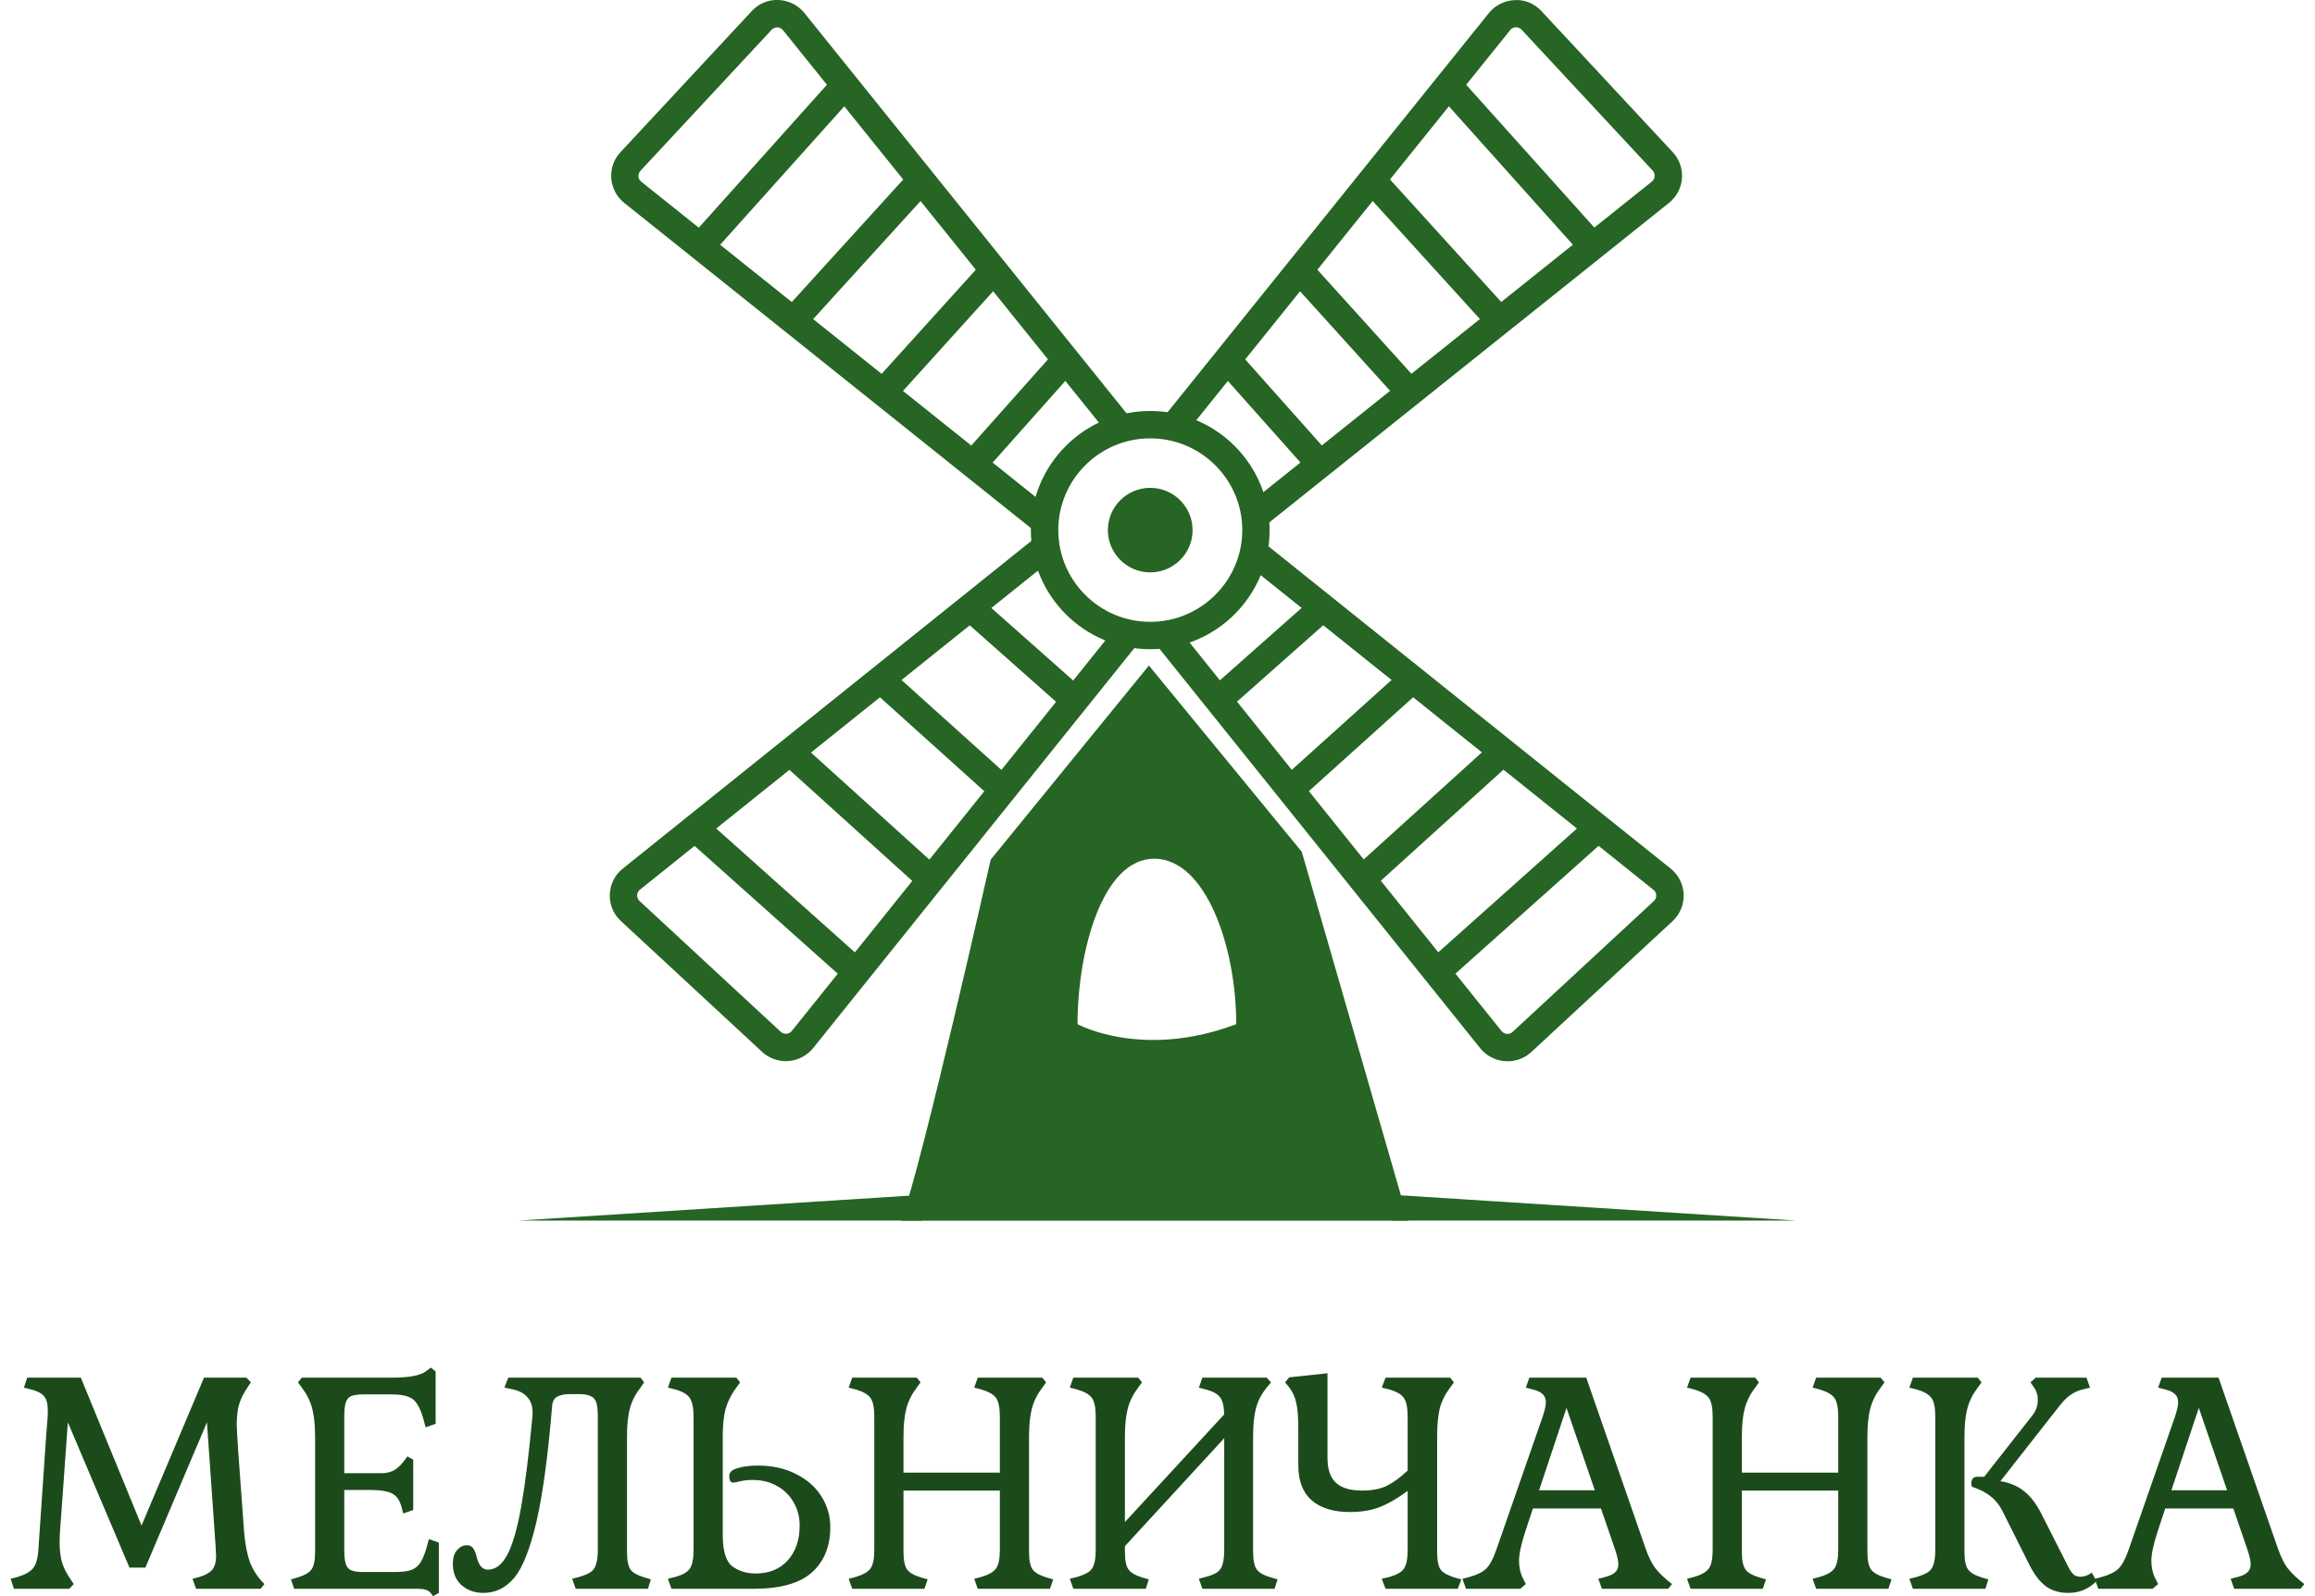<svg width="116" height="80" viewBox="0 0 116 80" fill="none" xmlns="http://www.w3.org/2000/svg">
<g clip-path="url(#clip0_8_34816)">
<path d="M57.635 32.539C54.337 32.539 51.654 29.861 51.654 26.569C51.654 23.277 54.337 20.599 57.635 20.599C60.933 20.599 63.617 23.277 63.617 26.569C63.617 29.861 60.933 32.539 57.635 32.539ZM57.635 21.971C55.097 21.971 53.029 24.036 53.029 26.569C53.029 29.103 55.097 31.167 57.635 31.167C60.174 31.167 62.248 29.103 62.248 26.569C62.248 24.036 60.18 21.971 57.635 21.971Z" fill="#266524"/>
<path d="M59.758 26.569C59.758 27.743 58.805 28.688 57.635 28.688C56.465 28.688 55.513 27.737 55.513 26.569C55.513 25.402 56.465 24.451 57.635 24.451C58.805 24.451 59.758 25.402 59.758 26.569Z" fill="#266524"/>
<path d="M63.249 26.467L62.393 25.396L82.773 9.099C82.881 9.009 82.905 8.895 82.911 8.834C82.911 8.774 82.911 8.654 82.815 8.552L76.243 1.486C76.14 1.378 76.013 1.366 75.953 1.366C75.887 1.366 75.766 1.39 75.676 1.504L59.366 21.779L58.298 20.918L74.603 0.656C74.922 0.259 75.392 0.024 75.905 0.006C76.399 -0.03 76.9 0.187 77.243 0.56L83.816 7.625C84.147 7.98 84.316 8.455 84.28 8.937C84.244 9.418 84.009 9.869 83.629 10.17L63.249 26.467Z" fill="#266524"/>
<path d="M79.348 12.86L72.028 4.688L73.047 3.779L80.373 11.946L79.348 12.86Z" fill="#266524"/>
<path d="M69.204 8.504L68.189 9.421L74.615 16.498L75.629 15.581L69.204 8.504Z" fill="#266524"/>
<path d="M65.68 13.153L64.664 14.068L70.068 20.047L71.084 19.132L65.68 13.153Z" fill="#266524"/>
<path d="M62.044 17.619L61.021 18.526L65.681 23.764L66.705 22.856L62.044 17.619Z" fill="#266524"/>
<path d="M75.531 53.186C75.489 53.186 75.447 53.186 75.404 53.186C74.922 53.15 74.47 52.916 74.168 52.536L57.84 32.196L58.913 31.341L75.242 51.682C75.332 51.79 75.447 51.814 75.507 51.82C75.567 51.82 75.688 51.82 75.79 51.724L82.869 45.164C82.978 45.062 82.99 44.942 82.99 44.876C82.99 44.809 82.966 44.689 82.851 44.599L62.537 28.32L63.4 27.255L83.713 43.534C84.111 43.853 84.346 44.322 84.364 44.834C84.382 45.339 84.177 45.827 83.81 46.169L76.731 52.729C76.405 53.03 75.983 53.192 75.543 53.192L75.531 53.186Z" fill="#266524"/>
<path d="M72.384 49.287L71.473 48.264L79.661 40.952L80.572 41.975L72.384 49.287Z" fill="#266524"/>
<path d="M74.911 37.116L67.825 43.535L68.745 44.547L75.831 38.128L74.911 37.116Z" fill="#266524"/>
<path d="M70.258 33.604L64.265 39.003L65.182 40.017L71.175 34.618L70.258 33.604Z" fill="#266524"/>
<path d="M65.795 29.962L60.547 34.612L61.456 35.634L66.704 30.983L65.795 29.962Z" fill="#266524"/>
<path d="M51.654 26.467L31.28 10.17C30.9 9.869 30.665 9.418 30.629 8.937C30.593 8.455 30.761 7.974 31.093 7.625L37.665 0.56C38.009 0.187 38.479 -0.024 39.004 3.04712e-05C39.51 0.018 39.987 0.253 40.306 0.65L56.616 20.924L55.549 21.785L39.233 1.511C39.136 1.396 39.016 1.372 38.956 1.372C38.901 1.372 38.769 1.384 38.666 1.492L32.094 8.558C31.997 8.666 31.991 8.78 31.991 8.84C31.991 8.901 32.022 9.015 32.13 9.105L52.51 25.402L51.654 26.473V26.467Z" fill="#266524"/>
<path d="M35.555 12.86L34.536 11.946L41.856 3.779L42.881 4.688L35.555 12.86Z" fill="#266524"/>
<path d="M45.708 8.504L39.277 15.575L40.29 16.494L46.722 9.422L45.708 8.504Z" fill="#266524"/>
<path d="M49.223 13.157L43.818 19.135L44.834 20.05L50.239 14.073L49.223 13.157Z" fill="#266524"/>
<path d="M52.862 17.618L48.202 22.856L49.226 23.763L53.886 18.525L52.862 17.618Z" fill="#266524"/>
<path d="M39.378 53.187C38.937 53.187 38.509 53.018 38.19 52.723L31.111 46.163C30.737 45.821 30.538 45.333 30.556 44.828C30.574 44.322 30.81 43.847 31.207 43.534L51.955 26.888L52.818 27.953L32.064 44.593C31.949 44.689 31.925 44.809 31.925 44.87C31.925 44.936 31.937 45.056 32.046 45.158L39.124 51.718C39.233 51.814 39.353 51.814 39.408 51.814C39.468 51.814 39.583 51.784 39.673 51.676L56.001 31.335L57.075 32.19L40.746 52.531C40.445 52.904 39.993 53.144 39.516 53.18C39.474 53.18 39.432 53.18 39.39 53.18L39.378 53.187Z" fill="#266524"/>
<path d="M42.519 49.287L34.331 41.975L35.247 40.952L43.429 48.264L42.519 49.287Z" fill="#266524"/>
<path d="M39.986 37.131L39.067 38.143L46.158 44.556L47.077 43.544L39.986 37.131Z" fill="#266524"/>
<path d="M44.648 33.61L43.731 34.624L49.727 40.022L50.643 39.007L44.648 33.61Z" fill="#266524"/>
<path d="M49.105 29.969L48.196 30.99L53.444 35.641L54.353 34.619L49.105 29.969Z" fill="#266524"/>
<path d="M65.233 42.697L57.569 33.357L49.64 43.088C49.64 43.088 46.263 58.133 45.16 61.184H70.563L65.233 42.703V42.697ZM53.993 51.333C53.993 47.674 55.242 43.04 57.834 43.04C60.427 43.04 61.946 47.469 61.946 51.333C57.237 53.114 53.993 51.333 53.993 51.333Z" fill="#266524"/>
<path d="M46.149 59.89L25.968 61.178H46.203L46.149 59.89Z" fill="#266524"/>
<path d="M69.851 59.89L90.032 61.178H69.797L69.851 59.89Z" fill="#266524"/>
</g>
<path d="M12.231 76.772C12.28 77.381 12.379 77.892 12.527 78.305C12.684 78.708 12.925 79.071 13.25 79.396L13.058 79.632H9.824L9.647 79.13L9.986 79.042C10.302 78.944 10.518 78.821 10.636 78.674C10.764 78.516 10.828 78.285 10.828 77.981L10.799 77.435L10.37 71.289L7.284 78.57H6.487L3.4 71.289L3.075 75.829C3.016 76.517 2.987 76.998 2.987 77.273C2.987 77.676 3.026 78.02 3.105 78.305C3.193 78.58 3.331 78.855 3.518 79.13L3.695 79.396L3.474 79.632H0.698L0.535 79.13L0.875 79.042C1.259 78.924 1.52 78.777 1.657 78.6C1.805 78.423 1.894 78.113 1.923 77.671L2.322 71.835C2.332 71.707 2.347 71.53 2.366 71.304C2.386 71.078 2.396 70.876 2.396 70.7C2.396 70.366 2.332 70.125 2.204 69.977C2.086 69.83 1.864 69.717 1.539 69.638L1.2 69.55L1.362 69.049H4.05L7.092 76.463L10.223 69.049H12.349L12.571 69.285L12.394 69.55C12.207 69.825 12.069 70.105 11.98 70.39C11.901 70.665 11.862 71.004 11.862 71.407C11.862 71.555 11.886 71.997 11.936 72.734L12.231 76.772Z" fill="#1C4B1B"/>
<path d="M17.251 77.671C17.251 77.986 17.275 78.222 17.324 78.379C17.374 78.536 17.462 78.644 17.59 78.703C17.728 78.762 17.93 78.791 18.196 78.791H19.791C20.145 78.791 20.421 78.757 20.618 78.688C20.814 78.61 20.967 78.482 21.075 78.305C21.194 78.118 21.302 77.843 21.4 77.48L21.489 77.141L21.991 77.317V79.838L21.696 80L21.578 79.838C21.469 79.7 21.262 79.632 20.957 79.632H14.74L14.578 79.16L14.888 79.071C15.252 78.963 15.493 78.826 15.611 78.659C15.729 78.492 15.789 78.197 15.789 77.774V72.011C15.789 71.422 15.739 70.945 15.641 70.582C15.543 70.218 15.37 69.874 15.124 69.55L14.932 69.285L15.124 69.049H19.643C20.49 69.049 21.051 68.946 21.326 68.739L21.592 68.548L21.829 68.739V71.363L21.326 71.54L21.238 71.201C21.139 70.837 21.031 70.567 20.913 70.39C20.805 70.203 20.652 70.076 20.455 70.007C20.258 69.928 19.983 69.889 19.628 69.889H18.196C17.93 69.889 17.728 69.918 17.59 69.977C17.462 70.036 17.374 70.144 17.324 70.302C17.275 70.459 17.251 70.695 17.251 71.009V73.839H19.126C19.362 73.839 19.569 73.79 19.746 73.692C19.933 73.584 20.116 73.407 20.293 73.161L20.411 72.999L20.706 73.161V75.681L20.204 75.858L20.116 75.519C20.027 75.185 19.869 74.964 19.643 74.856C19.426 74.738 19.047 74.679 18.506 74.679H17.251V77.671Z" fill="#1C4B1B"/>
<path d="M32.097 69.55C31.841 69.874 31.664 70.218 31.566 70.582C31.467 70.945 31.418 71.422 31.418 72.011V77.774C31.418 78.207 31.477 78.506 31.595 78.674C31.713 78.831 31.954 78.963 32.319 79.071L32.614 79.16L32.466 79.632H28.848L28.671 79.13L29.011 79.042C29.277 78.963 29.474 78.88 29.602 78.791C29.73 78.703 29.818 78.575 29.867 78.408C29.926 78.231 29.956 77.986 29.956 77.671V71.009C29.956 70.695 29.931 70.459 29.882 70.302C29.833 70.144 29.739 70.036 29.602 69.977C29.474 69.909 29.277 69.874 29.011 69.874H28.583C28.287 69.874 28.066 69.918 27.918 70.007C27.77 70.085 27.687 70.238 27.667 70.464C27.46 72.96 27.199 74.891 26.884 76.256C26.569 77.612 26.2 78.551 25.777 79.071C25.353 79.582 24.837 79.838 24.226 79.838C23.793 79.838 23.429 79.71 23.133 79.455C22.838 79.199 22.69 78.836 22.69 78.364C22.69 78.079 22.759 77.858 22.897 77.701C23.035 77.534 23.202 77.45 23.399 77.45C23.527 77.45 23.626 77.494 23.695 77.583C23.763 77.661 23.823 77.794 23.872 77.981C23.97 78.443 24.162 78.674 24.448 78.674C24.832 78.674 25.157 78.423 25.422 77.922C25.688 77.421 25.919 76.62 26.116 75.519C26.313 74.409 26.5 72.91 26.677 71.024C26.717 70.601 26.643 70.282 26.456 70.066C26.279 69.84 26.003 69.692 25.629 69.624L25.275 69.55L25.467 69.049H32.097L32.275 69.285L32.097 69.55Z" fill="#1C4B1B"/>
<path d="M36.215 76.934C36.215 77.74 36.377 78.266 36.702 78.511C37.027 78.747 37.411 78.865 37.854 78.865C38.543 78.865 39.085 78.644 39.478 78.202C39.872 77.76 40.069 77.18 40.069 76.463C40.069 76.04 39.971 75.657 39.774 75.313C39.577 74.959 39.301 74.684 38.947 74.488C38.593 74.281 38.184 74.178 37.721 74.178C37.455 74.178 37.234 74.203 37.057 74.252C36.889 74.291 36.786 74.311 36.746 74.311C36.678 74.311 36.623 74.281 36.584 74.222C36.554 74.153 36.54 74.07 36.54 73.972C36.54 73.795 36.678 73.667 36.953 73.588C37.229 73.5 37.569 73.456 37.972 73.456C38.701 73.456 39.341 73.598 39.892 73.883C40.443 74.158 40.867 74.532 41.162 75.004C41.457 75.475 41.605 75.986 41.605 76.536C41.605 77.499 41.3 78.256 40.69 78.806C40.079 79.356 39.104 79.632 37.766 79.632H33.645L33.468 79.13L33.822 79.042C34.187 78.944 34.433 78.806 34.561 78.629C34.689 78.443 34.753 78.123 34.753 77.671V71.009C34.753 70.567 34.689 70.253 34.561 70.066C34.433 69.879 34.187 69.737 33.822 69.638L33.468 69.55L33.645 69.049H36.894L37.086 69.285L36.894 69.55C36.648 69.884 36.471 70.233 36.363 70.597C36.264 70.96 36.215 71.432 36.215 72.011V76.934Z" fill="#1C4B1B"/>
<path d="M48.816 79.13L49.156 79.042C49.53 78.934 49.781 78.791 49.909 78.615C50.037 78.438 50.101 78.123 50.101 77.671V74.709H45.272V77.774C45.272 78.197 45.331 78.492 45.449 78.659C45.567 78.826 45.808 78.963 46.172 79.071L46.483 79.16L46.32 79.632H42.702L42.525 79.13L42.864 79.042C43.239 78.934 43.49 78.791 43.618 78.615C43.746 78.438 43.81 78.123 43.81 77.671V71.009C43.81 70.557 43.746 70.243 43.618 70.066C43.49 69.889 43.239 69.746 42.864 69.638L42.525 69.55L42.702 69.049H45.936L46.128 69.285L45.936 69.55C45.69 69.874 45.518 70.218 45.419 70.582C45.321 70.945 45.272 71.422 45.272 72.011V73.81H50.101V71.009C50.101 70.557 50.037 70.243 49.909 70.066C49.781 69.889 49.53 69.746 49.156 69.638L48.816 69.55L48.993 69.049H52.227L52.419 69.285L52.227 69.55C51.981 69.874 51.809 70.218 51.71 70.582C51.612 70.945 51.563 71.422 51.563 72.011V77.774C51.563 78.197 51.622 78.492 51.74 78.659C51.858 78.826 52.099 78.963 52.463 79.071L52.773 79.16L52.611 79.632H48.993L48.816 79.13Z" fill="#1C4B1B"/>
<path d="M64.016 79.16L63.868 79.632H60.25L60.073 79.13L60.398 79.042C60.664 78.973 60.861 78.895 60.989 78.806C61.117 78.718 61.205 78.59 61.255 78.423C61.314 78.246 61.343 77.996 61.343 77.671V72.085L56.367 77.494V77.774C56.367 78.197 56.425 78.492 56.544 78.659C56.662 78.826 56.898 78.963 57.252 79.071L57.563 79.16L57.415 79.632H53.782L53.605 79.13L53.959 79.042C54.225 78.963 54.422 78.88 54.55 78.791C54.678 78.703 54.767 78.575 54.816 78.408C54.875 78.231 54.904 77.986 54.904 77.671V71.009C54.904 70.557 54.84 70.243 54.712 70.066C54.584 69.889 54.333 69.746 53.959 69.638L53.605 69.55L53.782 69.049H57.031L57.223 69.285L57.031 69.55C56.785 69.874 56.613 70.218 56.514 70.582C56.416 70.945 56.367 71.422 56.367 72.011V76.286L61.343 70.891C61.333 70.488 61.264 70.203 61.136 70.036C61.008 69.859 60.762 69.727 60.398 69.638L60.073 69.55L60.25 69.049H63.47L63.691 69.285L63.47 69.55C63.214 69.864 63.036 70.203 62.938 70.567C62.84 70.931 62.79 71.412 62.79 72.011V77.774C62.79 78.207 62.854 78.506 62.982 78.674C63.11 78.841 63.356 78.973 63.721 79.071L64.016 79.16Z" fill="#1C4B1B"/>
<path d="M69.605 79.042C69.871 78.963 70.063 78.88 70.181 78.791C70.309 78.703 70.397 78.575 70.447 78.408C70.506 78.231 70.535 77.986 70.535 77.671V74.723C70.063 75.077 69.61 75.343 69.177 75.519C68.753 75.696 68.241 75.785 67.641 75.785C66.814 75.785 66.174 75.588 65.721 75.195C65.278 74.802 65.056 74.222 65.056 73.456V71.628C65.056 71.029 65.022 70.592 64.953 70.316C64.894 70.031 64.776 69.771 64.599 69.535L64.392 69.285L64.599 69.034L66.518 68.828V73.073C66.518 73.643 66.661 74.06 66.947 74.326C67.232 74.581 67.665 74.709 68.246 74.709C68.768 74.709 69.191 74.625 69.516 74.458C69.851 74.281 70.191 74.031 70.535 73.706V71.009C70.535 70.557 70.471 70.243 70.343 70.066C70.225 69.889 69.979 69.746 69.605 69.638L69.236 69.55L69.428 69.049H72.662L72.854 69.285L72.662 69.55C72.416 69.874 72.243 70.218 72.145 70.582C72.056 70.945 72.012 71.422 72.012 72.011V77.774C72.012 78.207 72.071 78.506 72.189 78.674C72.307 78.831 72.544 78.963 72.898 79.071L73.223 79.16L73.046 79.632H69.428L69.236 79.13L69.605 79.042Z" fill="#1C4B1B"/>
<path d="M80.089 79.13L80.428 79.042C80.665 78.983 80.832 78.904 80.93 78.806C81.039 78.708 81.093 78.57 81.093 78.393C81.093 78.236 81.039 77.996 80.93 77.671L80.222 75.608H76.81L76.456 76.684C76.23 77.362 76.116 77.878 76.116 78.231C76.116 78.565 76.185 78.865 76.323 79.13L76.456 79.396L76.175 79.632H73.458L73.281 79.13L73.621 79.042C74.014 78.934 74.3 78.791 74.477 78.615C74.654 78.438 74.822 78.123 74.979 77.671L77.298 71.009C77.406 70.685 77.46 70.444 77.46 70.287C77.46 70.11 77.406 69.972 77.298 69.874C77.199 69.776 77.032 69.697 76.796 69.638L76.456 69.55L76.633 69.049H79.483L82.452 77.597C82.609 78.049 82.781 78.393 82.969 78.629C83.156 78.865 83.426 79.121 83.781 79.396L83.589 79.632H80.266L80.089 79.13ZM77.121 74.694H79.912L78.494 70.567L77.121 74.694Z" fill="#1C4B1B"/>
<path d="M90.826 79.13L91.165 79.042C91.539 78.934 91.79 78.791 91.918 78.615C92.046 78.438 92.11 78.123 92.11 77.671V74.709H87.281V77.774C87.281 78.197 87.341 78.492 87.459 78.659C87.577 78.826 87.818 78.963 88.182 79.071L88.492 79.16L88.33 79.632H84.712L84.535 79.13L84.874 79.042C85.248 78.934 85.499 78.791 85.627 78.615C85.755 78.438 85.819 78.123 85.819 77.671V71.009C85.819 70.557 85.755 70.243 85.627 70.066C85.499 69.889 85.248 69.746 84.874 69.638L84.535 69.55L84.712 69.049H87.946L88.138 69.285L87.946 69.55C87.7 69.874 87.528 70.218 87.429 70.582C87.331 70.945 87.281 71.422 87.281 72.011V73.81H92.11V71.009C92.11 70.557 92.046 70.243 91.918 70.066C91.79 69.889 91.539 69.746 91.165 69.638L90.826 69.55L91.003 69.049H94.237L94.429 69.285L94.237 69.55C93.991 69.874 93.819 70.218 93.72 70.582C93.622 70.945 93.572 71.422 93.572 72.011V77.774C93.572 78.197 93.632 78.492 93.75 78.659C93.868 78.826 94.109 78.963 94.473 79.071L94.783 79.16L94.621 79.632H91.003L90.826 79.13Z" fill="#1C4B1B"/>
<path d="M98.435 77.774C98.435 78.197 98.494 78.492 98.613 78.659C98.731 78.826 98.967 78.963 99.321 79.071L99.632 79.16L99.484 79.632H95.851L95.674 79.13L96.028 79.042C96.294 78.963 96.491 78.88 96.619 78.791C96.747 78.703 96.835 78.575 96.885 78.408C96.944 78.231 96.973 77.986 96.973 77.671V71.009C96.973 70.557 96.909 70.243 96.781 70.066C96.653 69.889 96.402 69.746 96.028 69.638L95.674 69.55L95.851 69.049H99.1L99.292 69.285L99.1 69.55C98.854 69.874 98.681 70.218 98.583 70.582C98.485 70.945 98.435 71.422 98.435 72.011V77.774ZM105.051 79.248C104.667 79.641 104.195 79.838 103.634 79.838C103.181 79.838 102.797 79.72 102.482 79.484C102.176 79.239 101.906 78.875 101.669 78.393L100.326 75.711C100.168 75.406 99.971 75.166 99.735 74.989C99.499 74.802 99.203 74.65 98.849 74.532C98.829 74.522 98.809 74.502 98.79 74.473C98.78 74.434 98.775 74.399 98.775 74.37C98.775 74.134 98.878 74.016 99.085 74.016H99.425L101.832 70.95C102.019 70.714 102.112 70.454 102.112 70.169C102.112 69.923 102.044 69.707 101.906 69.52L101.743 69.285L102.009 69.049H104.549L104.726 69.55L104.372 69.638C104.155 69.688 103.954 69.776 103.766 69.904C103.589 70.022 103.407 70.198 103.22 70.434L100.237 74.237C100.71 74.316 101.103 74.483 101.418 74.738C101.743 74.994 102.029 75.362 102.275 75.844L103.663 78.585C103.742 78.732 103.826 78.845 103.914 78.924C104.003 78.993 104.111 79.027 104.239 79.027C104.446 79.027 104.638 78.958 104.815 78.821L105.051 79.248Z" fill="#1C4B1B"/>
<path d="M111.773 79.13L112.112 79.042C112.349 78.983 112.516 78.904 112.615 78.806C112.723 78.708 112.777 78.57 112.777 78.393C112.777 78.236 112.723 77.996 112.615 77.671L111.906 75.608H108.494L108.14 76.684C107.914 77.362 107.8 77.878 107.8 78.231C107.8 78.565 107.869 78.865 108.007 79.13L108.14 79.396L107.859 79.632H105.142L104.965 79.13L105.305 79.042C105.698 78.934 105.984 78.791 106.161 78.615C106.338 78.438 106.506 78.123 106.663 77.671L108.982 71.009C109.09 70.685 109.144 70.444 109.144 70.287C109.144 70.11 109.09 69.972 108.982 69.874C108.883 69.776 108.716 69.697 108.48 69.638L108.14 69.55L108.317 69.049H111.167L114.136 77.597C114.293 78.049 114.465 78.393 114.653 78.629C114.84 78.865 115.11 79.121 115.465 79.396L115.273 79.632H111.95L111.773 79.13ZM108.805 74.694H111.596L110.178 70.567L108.805 74.694Z" fill="#1C4B1B"/>
<defs>
<clipPath id="clip0_8_34816">
<rect width="64.064" height="61.178" fill="white" transform="translate(25.968)"/>
</clipPath>
</defs>
</svg>
